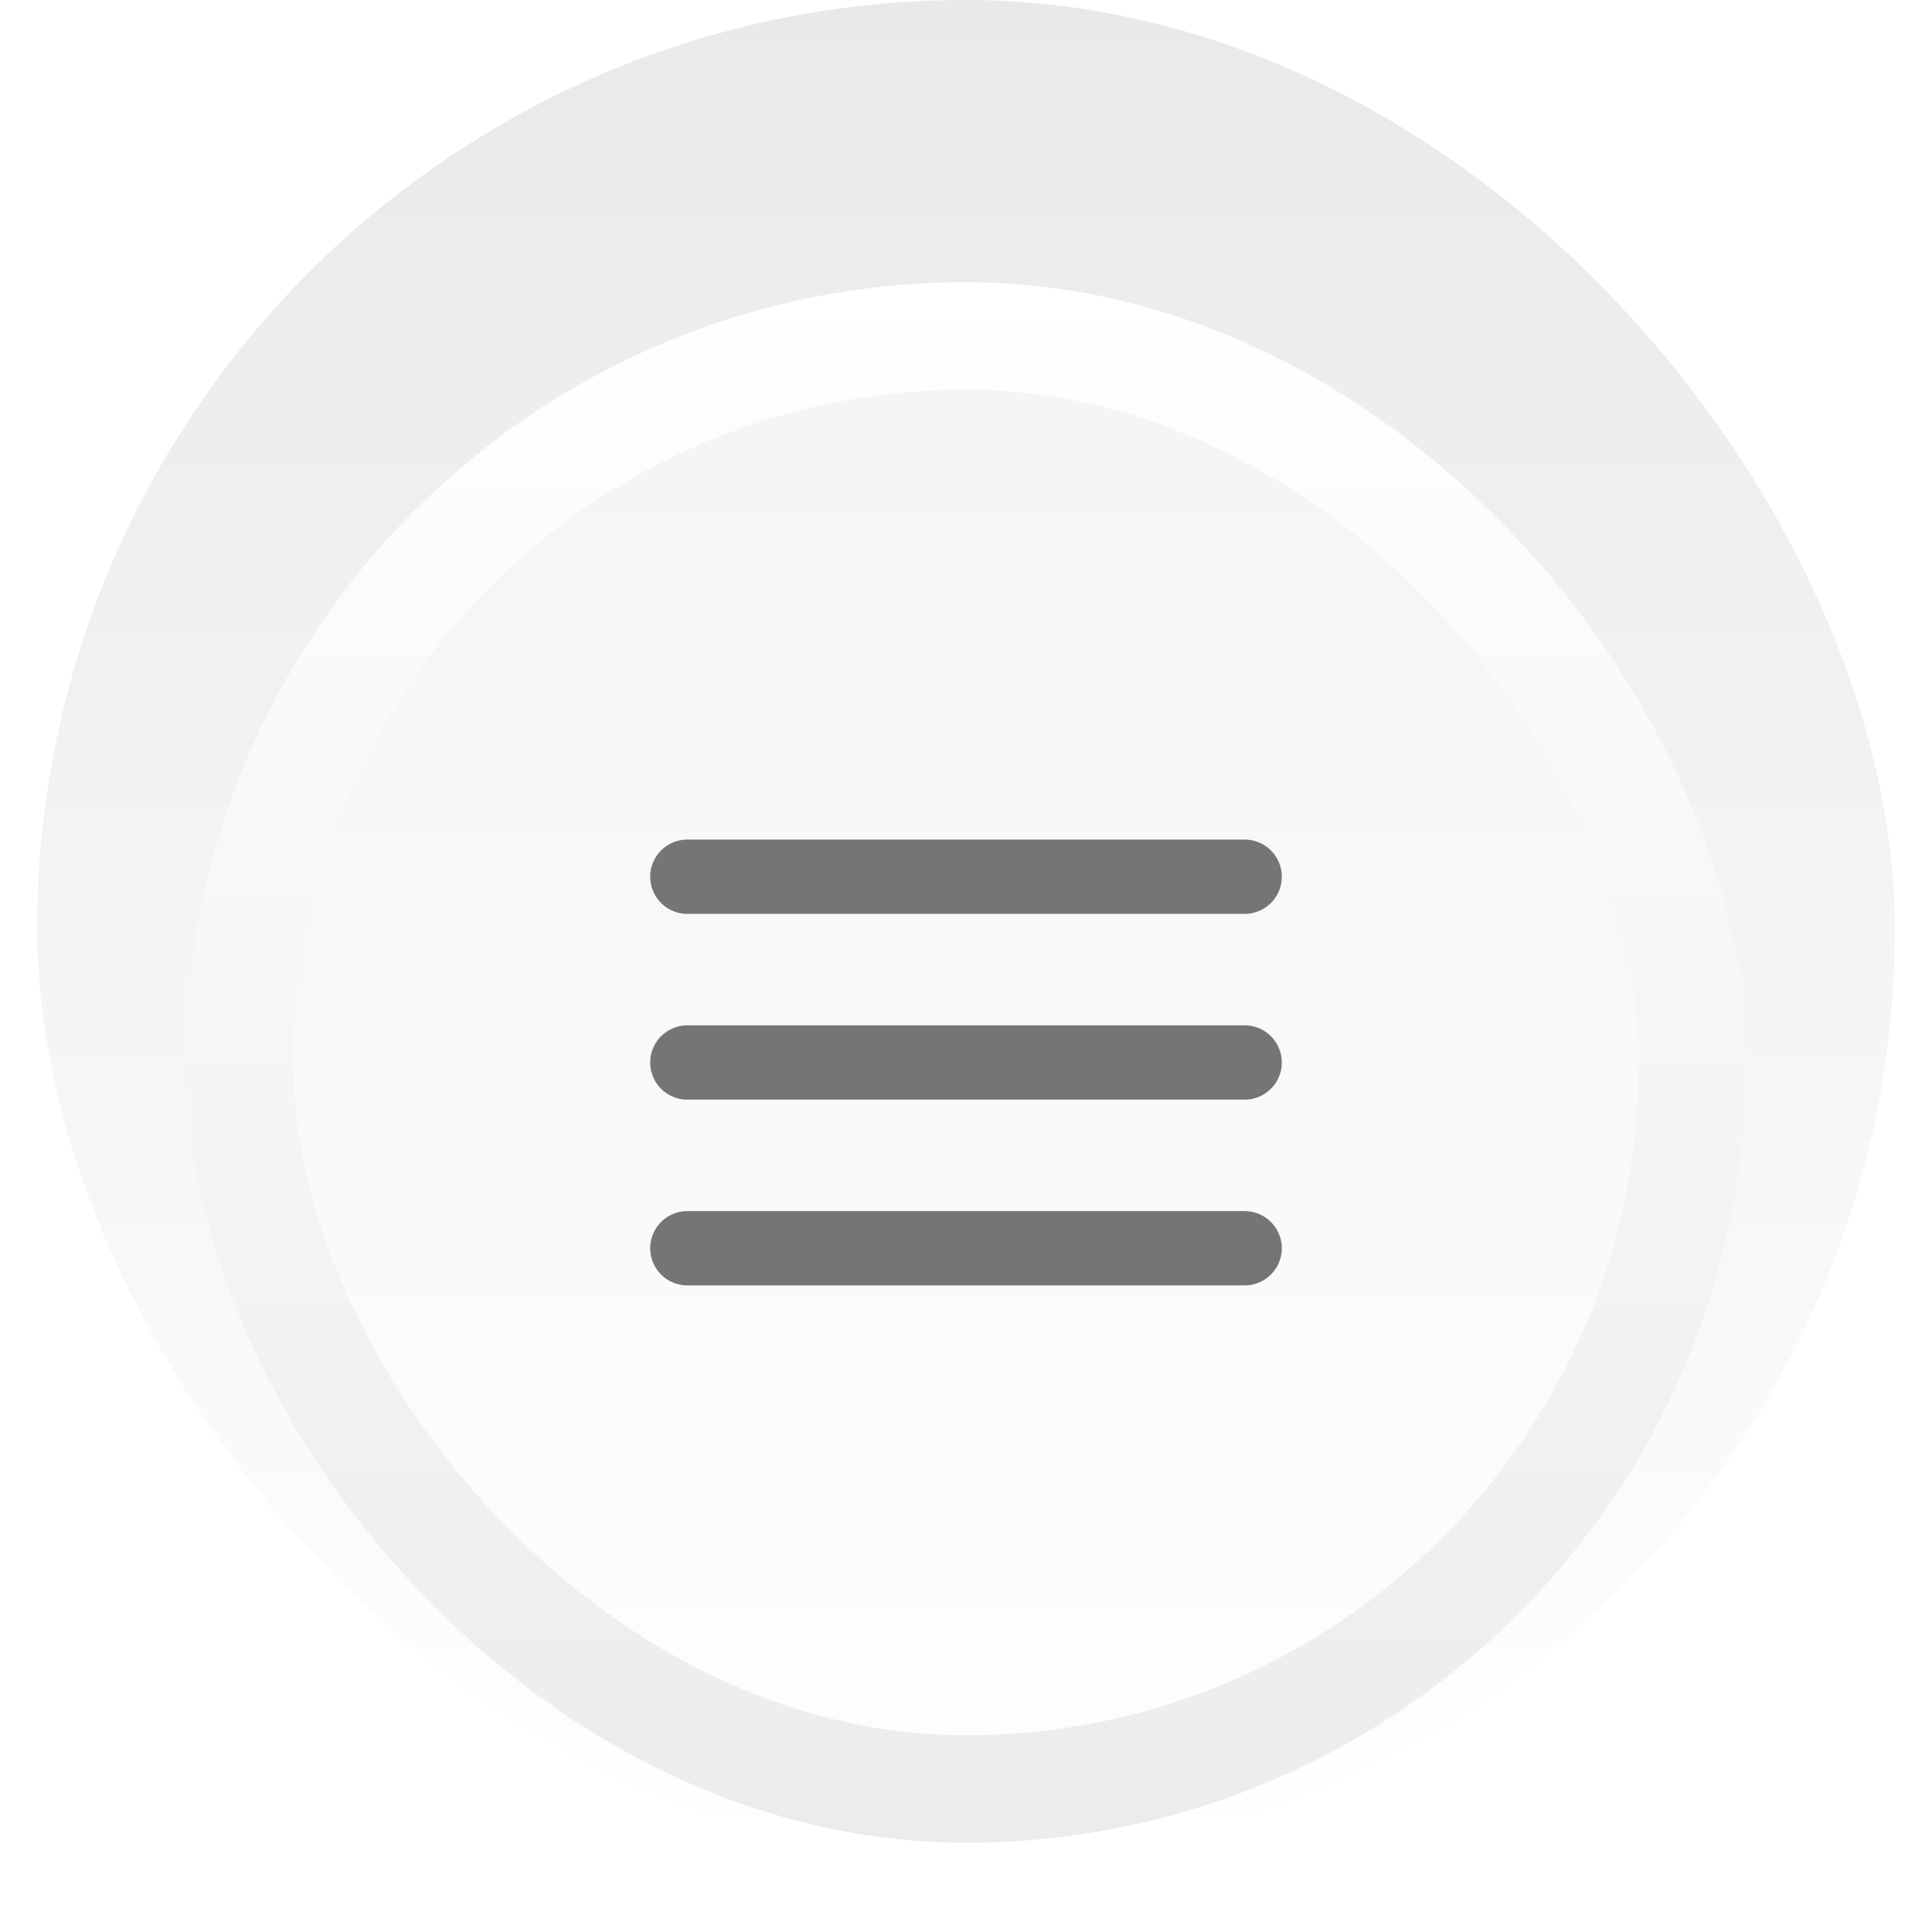 <svg width="52" height="52" viewBox="0 0 52 52" fill="none" xmlns="http://www.w3.org/2000/svg">
<rect x="1" width="50" height="50" rx="25" fill="url(#paint0_linear_191_12670)"/>
<g filter="url(#filter0_dddd_191_12670)">
<rect x="5" y="4" width="42" height="42" rx="21" fill="url(#paint1_linear_191_12670)"/>
<rect x="6.446" y="5.446" width="39.108" height="39.108" rx="19.554" stroke="url(#paint2_linear_191_12670)" stroke-width="2.892"/>
<path d="M18.5 25H33.5M18.5 20H33.5M18.5 30H33.5" stroke="#757575" stroke-width="2" stroke-linecap="round" stroke-linejoin="round"/>
</g>
<defs>
<filter id="filter0_dddd_191_12670" x="0.503" y="0.402" width="50.994" height="50.994" filterUnits="userSpaceOnUse" color-interpolation-filters="sRGB">
<feFlood flood-opacity="0" result="BackgroundImageFix"/>
<feColorMatrix in="SourceAlpha" type="matrix" values="0 0 0 0 0 0 0 0 0 0 0 0 0 0 0 0 0 0 127 0" result="hardAlpha"/>
<feMorphology radius="0.899" operator="dilate" in="SourceAlpha" result="effect1_dropShadow_191_12670"/>
<feOffset dy="0.899"/>
<feGaussianBlur stdDeviation="1.799"/>
<feComposite in2="hardAlpha" operator="out"/>
<feColorMatrix type="matrix" values="0 0 0 0 0 0 0 0 0 0 0 0 0 0 0 0 0 0 0.12 0"/>
<feBlend mode="normal" in2="BackgroundImageFix" result="effect1_dropShadow_191_12670"/>
<feColorMatrix in="SourceAlpha" type="matrix" values="0 0 0 0 0 0 0 0 0 0 0 0 0 0 0 0 0 0 127 0" result="hardAlpha"/>
<feMorphology radius="1.349" operator="erode" in="SourceAlpha" result="effect2_dropShadow_191_12670"/>
<feOffset dy="2.698"/>
<feGaussianBlur stdDeviation="1.462"/>
<feComposite in2="hardAlpha" operator="out"/>
<feColorMatrix type="matrix" values="0 0 0 0 0 0 0 0 0 0 0 0 0 0 0 0 0 0 0.25 0"/>
<feBlend mode="normal" in2="effect1_dropShadow_191_12670" result="effect2_dropShadow_191_12670"/>
<feColorMatrix in="SourceAlpha" type="matrix" values="0 0 0 0 0 0 0 0 0 0 0 0 0 0 0 0 0 0 127 0" result="hardAlpha"/>
<feMorphology radius="0.675" operator="dilate" in="SourceAlpha" result="effect3_dropShadow_191_12670"/>
<feOffset/>
<feGaussianBlur stdDeviation="0.112"/>
<feComposite in2="hardAlpha" operator="out"/>
<feColorMatrix type="matrix" values="0 0 0 0 0 0 0 0 0 0 0 0 0 0 0 0 0 0 0.05 0"/>
<feBlend mode="normal" in2="effect2_dropShadow_191_12670" result="effect3_dropShadow_191_12670"/>
<feColorMatrix in="SourceAlpha" type="matrix" values="0 0 0 0 0 0 0 0 0 0 0 0 0 0 0 0 0 0 127 0" result="hardAlpha"/>
<feMorphology radius="0.225" operator="dilate" in="SourceAlpha" result="effect4_dropShadow_191_12670"/>
<feOffset/>
<feGaussianBlur stdDeviation="0.112"/>
<feComposite in2="hardAlpha" operator="out"/>
<feColorMatrix type="matrix" values="0 0 0 0 0 0 0 0 0 0 0 0 0 0 0 0 0 0 0.07 0"/>
<feBlend mode="normal" in2="effect3_dropShadow_191_12670" result="effect4_dropShadow_191_12670"/>
<feBlend mode="normal" in="SourceGraphic" in2="effect4_dropShadow_191_12670" result="shape"/>
</filter>
<linearGradient id="paint0_linear_191_12670" x1="26" y1="0" x2="26" y2="50" gradientUnits="userSpaceOnUse">
<stop stop-color="#E9E9E9"/>
<stop offset="0" stop-color="#E9E9E9"/>
<stop offset="1" stop-color="white"/>
</linearGradient>
<linearGradient id="paint1_linear_191_12670" x1="26" y1="4" x2="26" y2="46" gradientUnits="userSpaceOnUse">
<stop stop-color="#F4F4F4"/>
<stop offset="1" stop-color="#FEFEFE"/>
</linearGradient>
<linearGradient id="paint2_linear_191_12670" x1="26" y1="4" x2="26" y2="46" gradientUnits="userSpaceOnUse">
<stop stop-color="white"/>
<stop offset="1" stop-color="#ECECEC"/>
</linearGradient>
</defs>
</svg>

